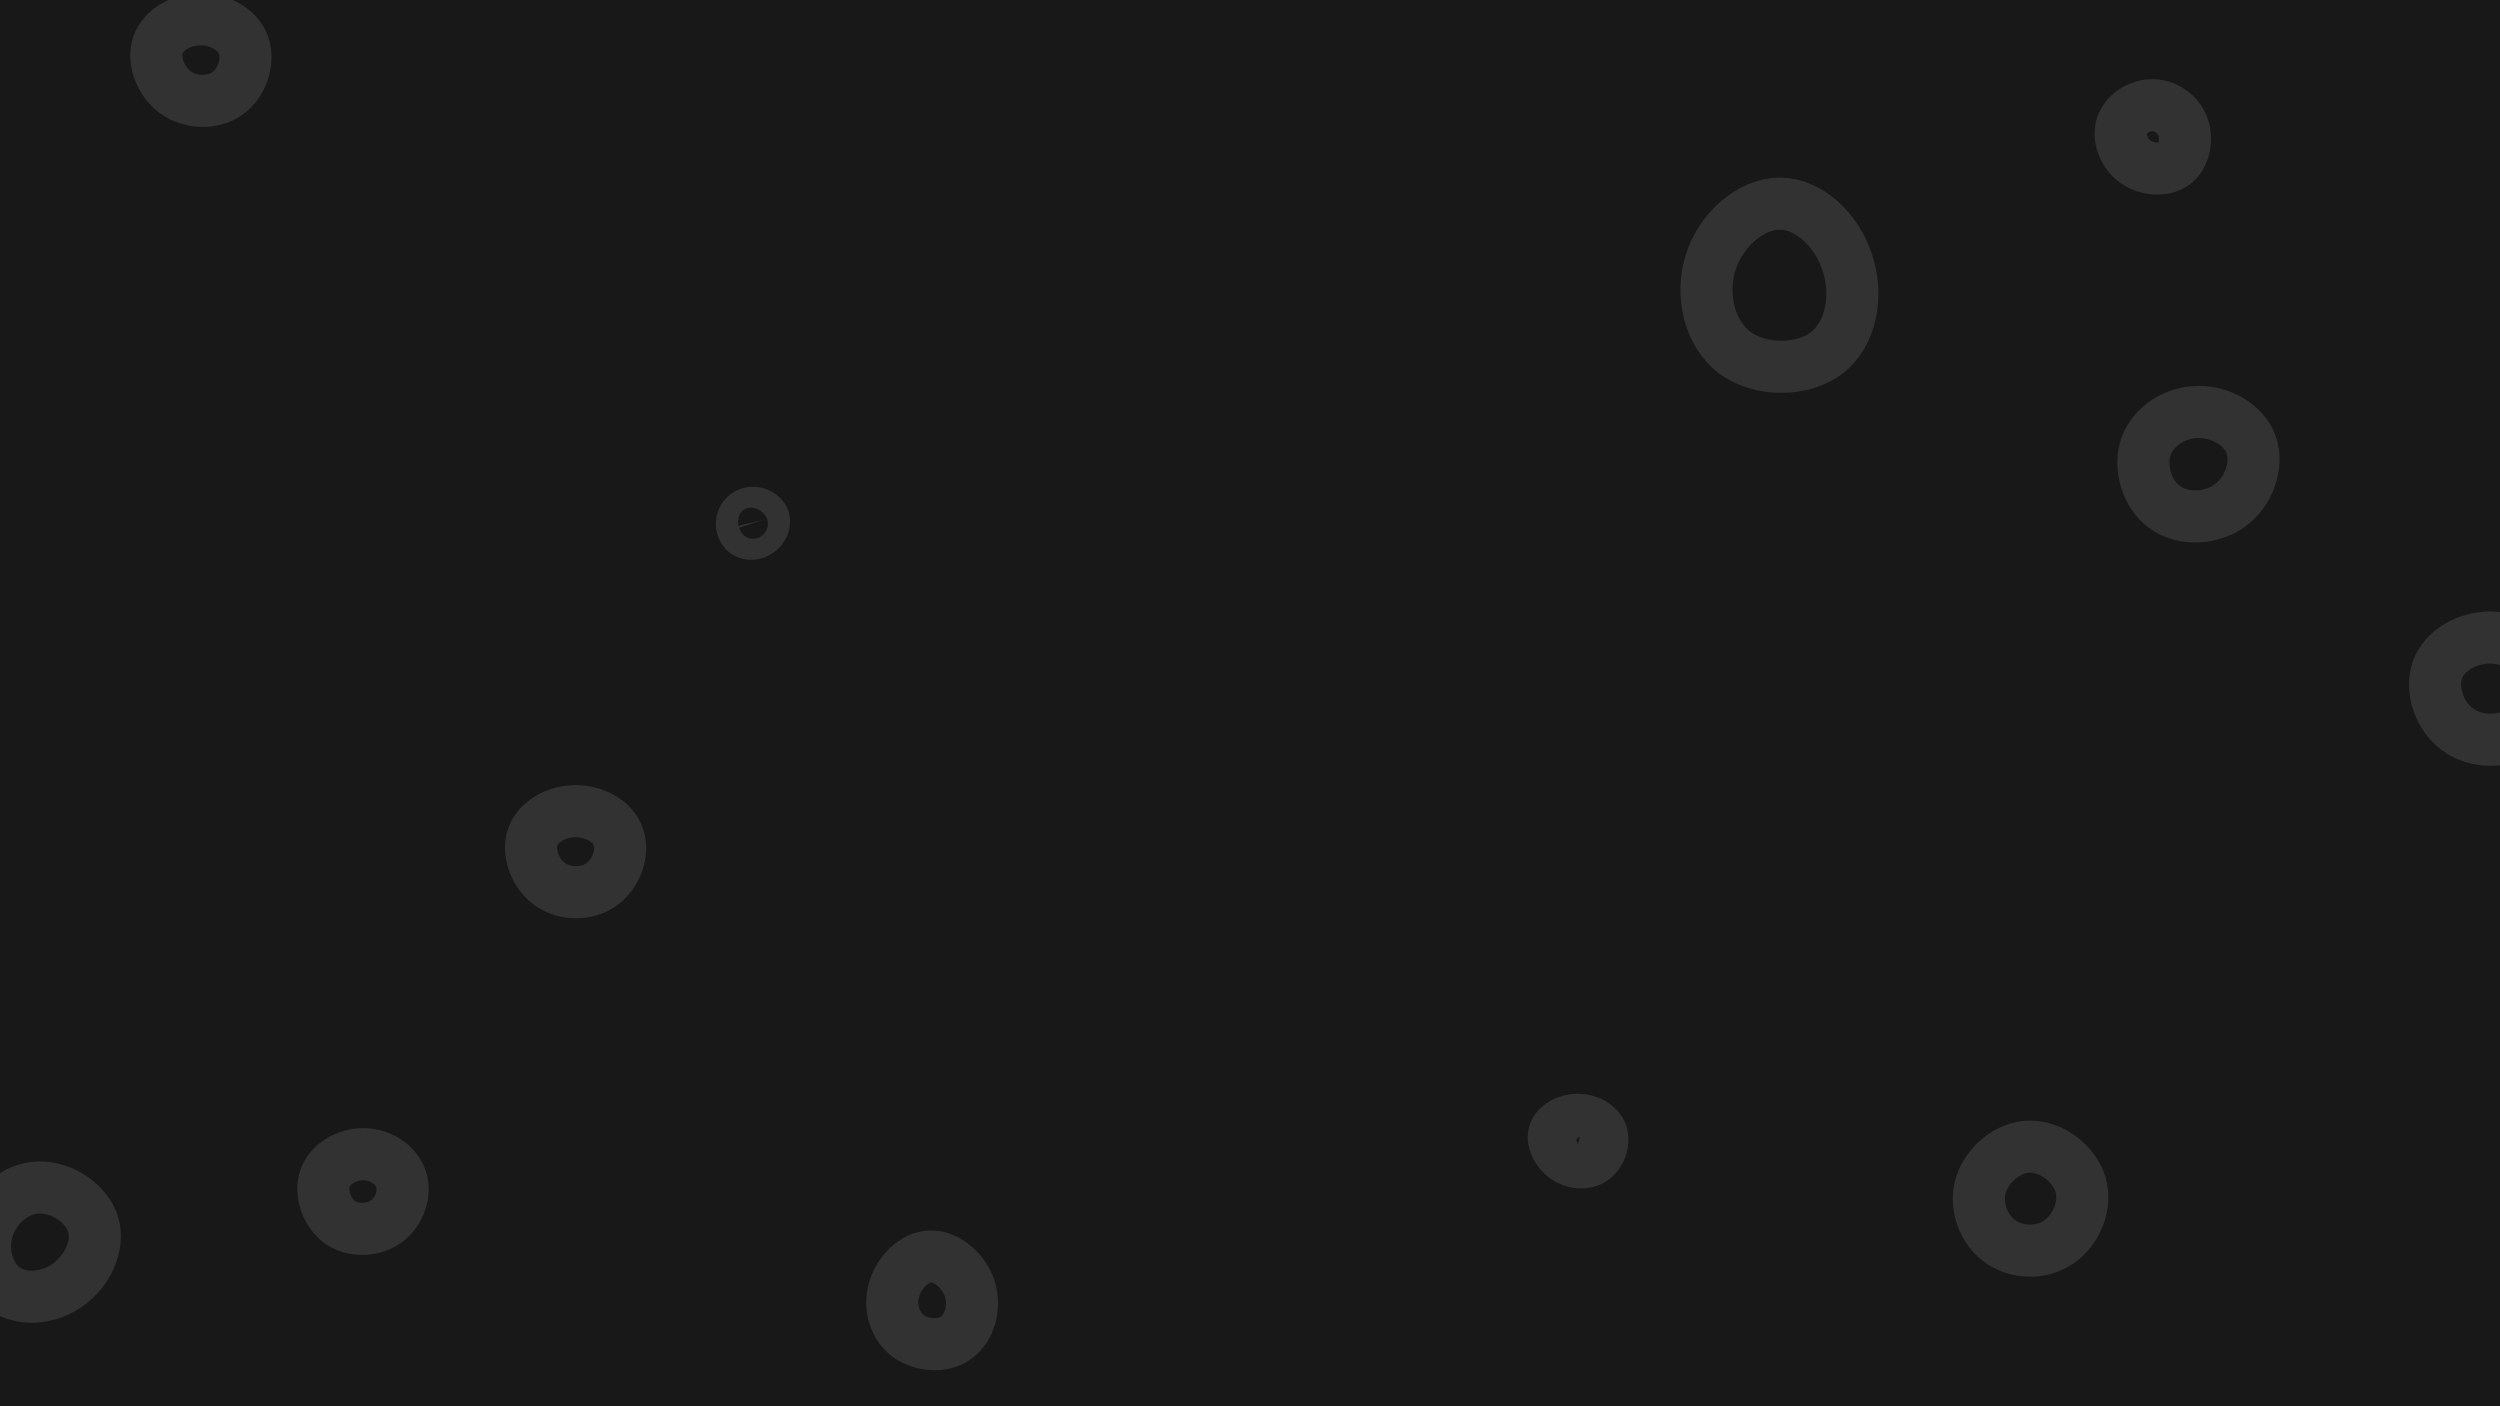 <svg id="visual" viewBox="0 0 960 540" width="960" height="540" xmlns="http://www.w3.org/2000/svg" xmlns:xlink="http://www.w3.org/1999/xlink" version="1.1"><rect width="960" height="540" fill="#181818"></rect><g><g transform="translate(684 109)"><path d="M25.4 -8.1C29.5 4.3 27 19 17.6 26.4C8.2 33.7 -8.2 33.7 -18 26.3C-27.8 18.8 -31.1 3.8 -27 -8.6C-22.9 -21.1 -11.4 -30.9 -0.4 -30.8C10.7 -30.7 21.4 -20.6 25.4 -8.1Z" stroke="#323232" fill="none" stroke-width="20"></path></g><g transform="translate(357 500)"><path d="M15.4 -5.1C17.6 1.8 15.4 10 10.1 13.7C4.9 17.5 -3.4 16.7 -8.5 12.8C-13.6 8.8 -15.6 1.5 -13.6 -5C-11.7 -11.5 -5.8 -17.4 0.4 -17.5C6.6 -17.6 13.2 -12 15.4 -5.1Z" stroke="#323232" fill="none" stroke-width="20"></path></g><g transform="translate(77 22)"><path d="M16.5 -4.7C18.7 1.4 16 9.9 10.3 13.9C4.7 17.9 -3.9 17.6 -9.7 13.4C-15.4 9.2 -18.4 1.1 -16.3 -4.8C-14.2 -10.8 -7.1 -14.6 0 -14.6C7.1 -14.6 14.3 -10.8 16.5 -4.7Z" stroke="#323232" fill="none" stroke-width="20"></path></g><g transform="translate(14 478)"><path d="M21.8 -7.7C24.2 0.4 19.4 10.3 11.9 15.5C4.4 20.8 -5.8 21.5 -12.3 16.8C-18.7 12.2 -21.4 2.2 -18.7 -6.3C-16 -14.8 -8 -21.8 0.8 -22C9.7 -22.3 19.4 -15.9 21.8 -7.7Z" stroke="#323232" fill="none" stroke-width="20"></path></g><g transform="translate(779 462)"><path d="M19.9 -7.2C22.3 0.9 18.3 10.3 11.6 14.9C4.9 19.5 -4.5 19.3 -10.9 14.7C-17.3 10.2 -20.7 1.2 -18.4 -6.8C-16 -14.7 -8 -21.6 0.4 -21.7C8.8 -21.8 17.5 -15.2 19.9 -7.2Z" stroke="#323232" fill="none" stroke-width="20"></path></g><g transform="translate(221 326)"><path d="M16.4 -4.7C18.6 1.3 15.7 9.5 10 13.6C4.3 17.7 -4.2 17.6 -9.9 13.5C-15.6 9.4 -18.5 1.2 -16.4 -4.7C-14.2 -10.7 -7.1 -14.5 0 -14.5C7.2 -14.5 14.3 -10.8 16.4 -4.7Z" stroke="#323232" fill="none" stroke-width="20"></path></g><g transform="translate(606 438)"><path d="M9 -2.6C10.1 0.6 8.5 5.1 5.6 7.1C2.6 9.1 -1.7 8.7 -4.9 6.4C-8 4.2 -10.1 0.1 -9.1 -2.9C-8.1 -6 -4.1 -8 -0.1 -8C3.9 -8 7.8 -5.9 9 -2.6Z" stroke="#323232" fill="none" stroke-width="20"></path></g><g transform="translate(844 177)"><path d="M20.5 -6.1C23.1 1.6 19.6 11.8 12.3 17.1C5.1 22.4 -5.9 22.8 -12.8 17.7C-19.7 12.7 -22.7 2.2 -19.9 -5.7C-17 -13.5 -8.5 -18.8 0.2 -18.8C8.9 -18.9 17.8 -13.8 20.5 -6.1Z" stroke="#323232" fill="none" stroke-width="20"></path></g><g transform="translate(827 52)"><path d="M11.3 -3.2C13 1.7 11.7 8 7.8 10.9C3.8 13.7 -2.7 13.2 -7.1 10C-11.5 6.8 -13.7 0.8 -12.2 -3.8C-10.6 -8.4 -5.3 -11.7 -0.3 -11.6C4.8 -11.5 9.5 -8.1 11.3 -3.2Z" stroke="#323232" fill="none" stroke-width="20"></path></g><g transform="translate(289 201)"><path d="M4.3 -1.5C4.7 0.1 3.8 2 2.3 3C0.8 4.1 -1.3 4.3 -2.6 3.4C-3.9 2.5 -4.5 0.4 -3.9 -1.2C-3.4 -2.9 -1.7 -4.1 0.1 -4.1C1.9 -4.1 3.8 -3 4.3 -1.5Z" stroke="#323232" fill="none" stroke-width="20"></path></g><g transform="translate(956 263)"><path d="M20.2 -5.7C22.9 1.9 19.6 12.2 12.6 17.3C5.6 22.4 -5.2 22.3 -12.3 17.1C-19.4 11.9 -22.7 1.7 -20 -5.8C-17.3 -13.3 -8.7 -18.1 0 -18.2C8.7 -18.2 17.4 -13.3 20.2 -5.7Z" stroke="#323232" fill="none" stroke-width="20"></path></g><g transform="translate(140 457)"><path d="M14 -4.3C15.8 1.2 13.5 8.2 8.5 11.9C3.5 15.6 -4.2 16 -9.4 12.4C-14.5 8.7 -17.1 1.2 -15.2 -4.5C-13.2 -10.2 -6.6 -13.9 -0.3 -13.8C6.1 -13.7 12.1 -9.8 14 -4.3Z" stroke="#323232" fill="none" stroke-width="20"></path></g></g></svg>